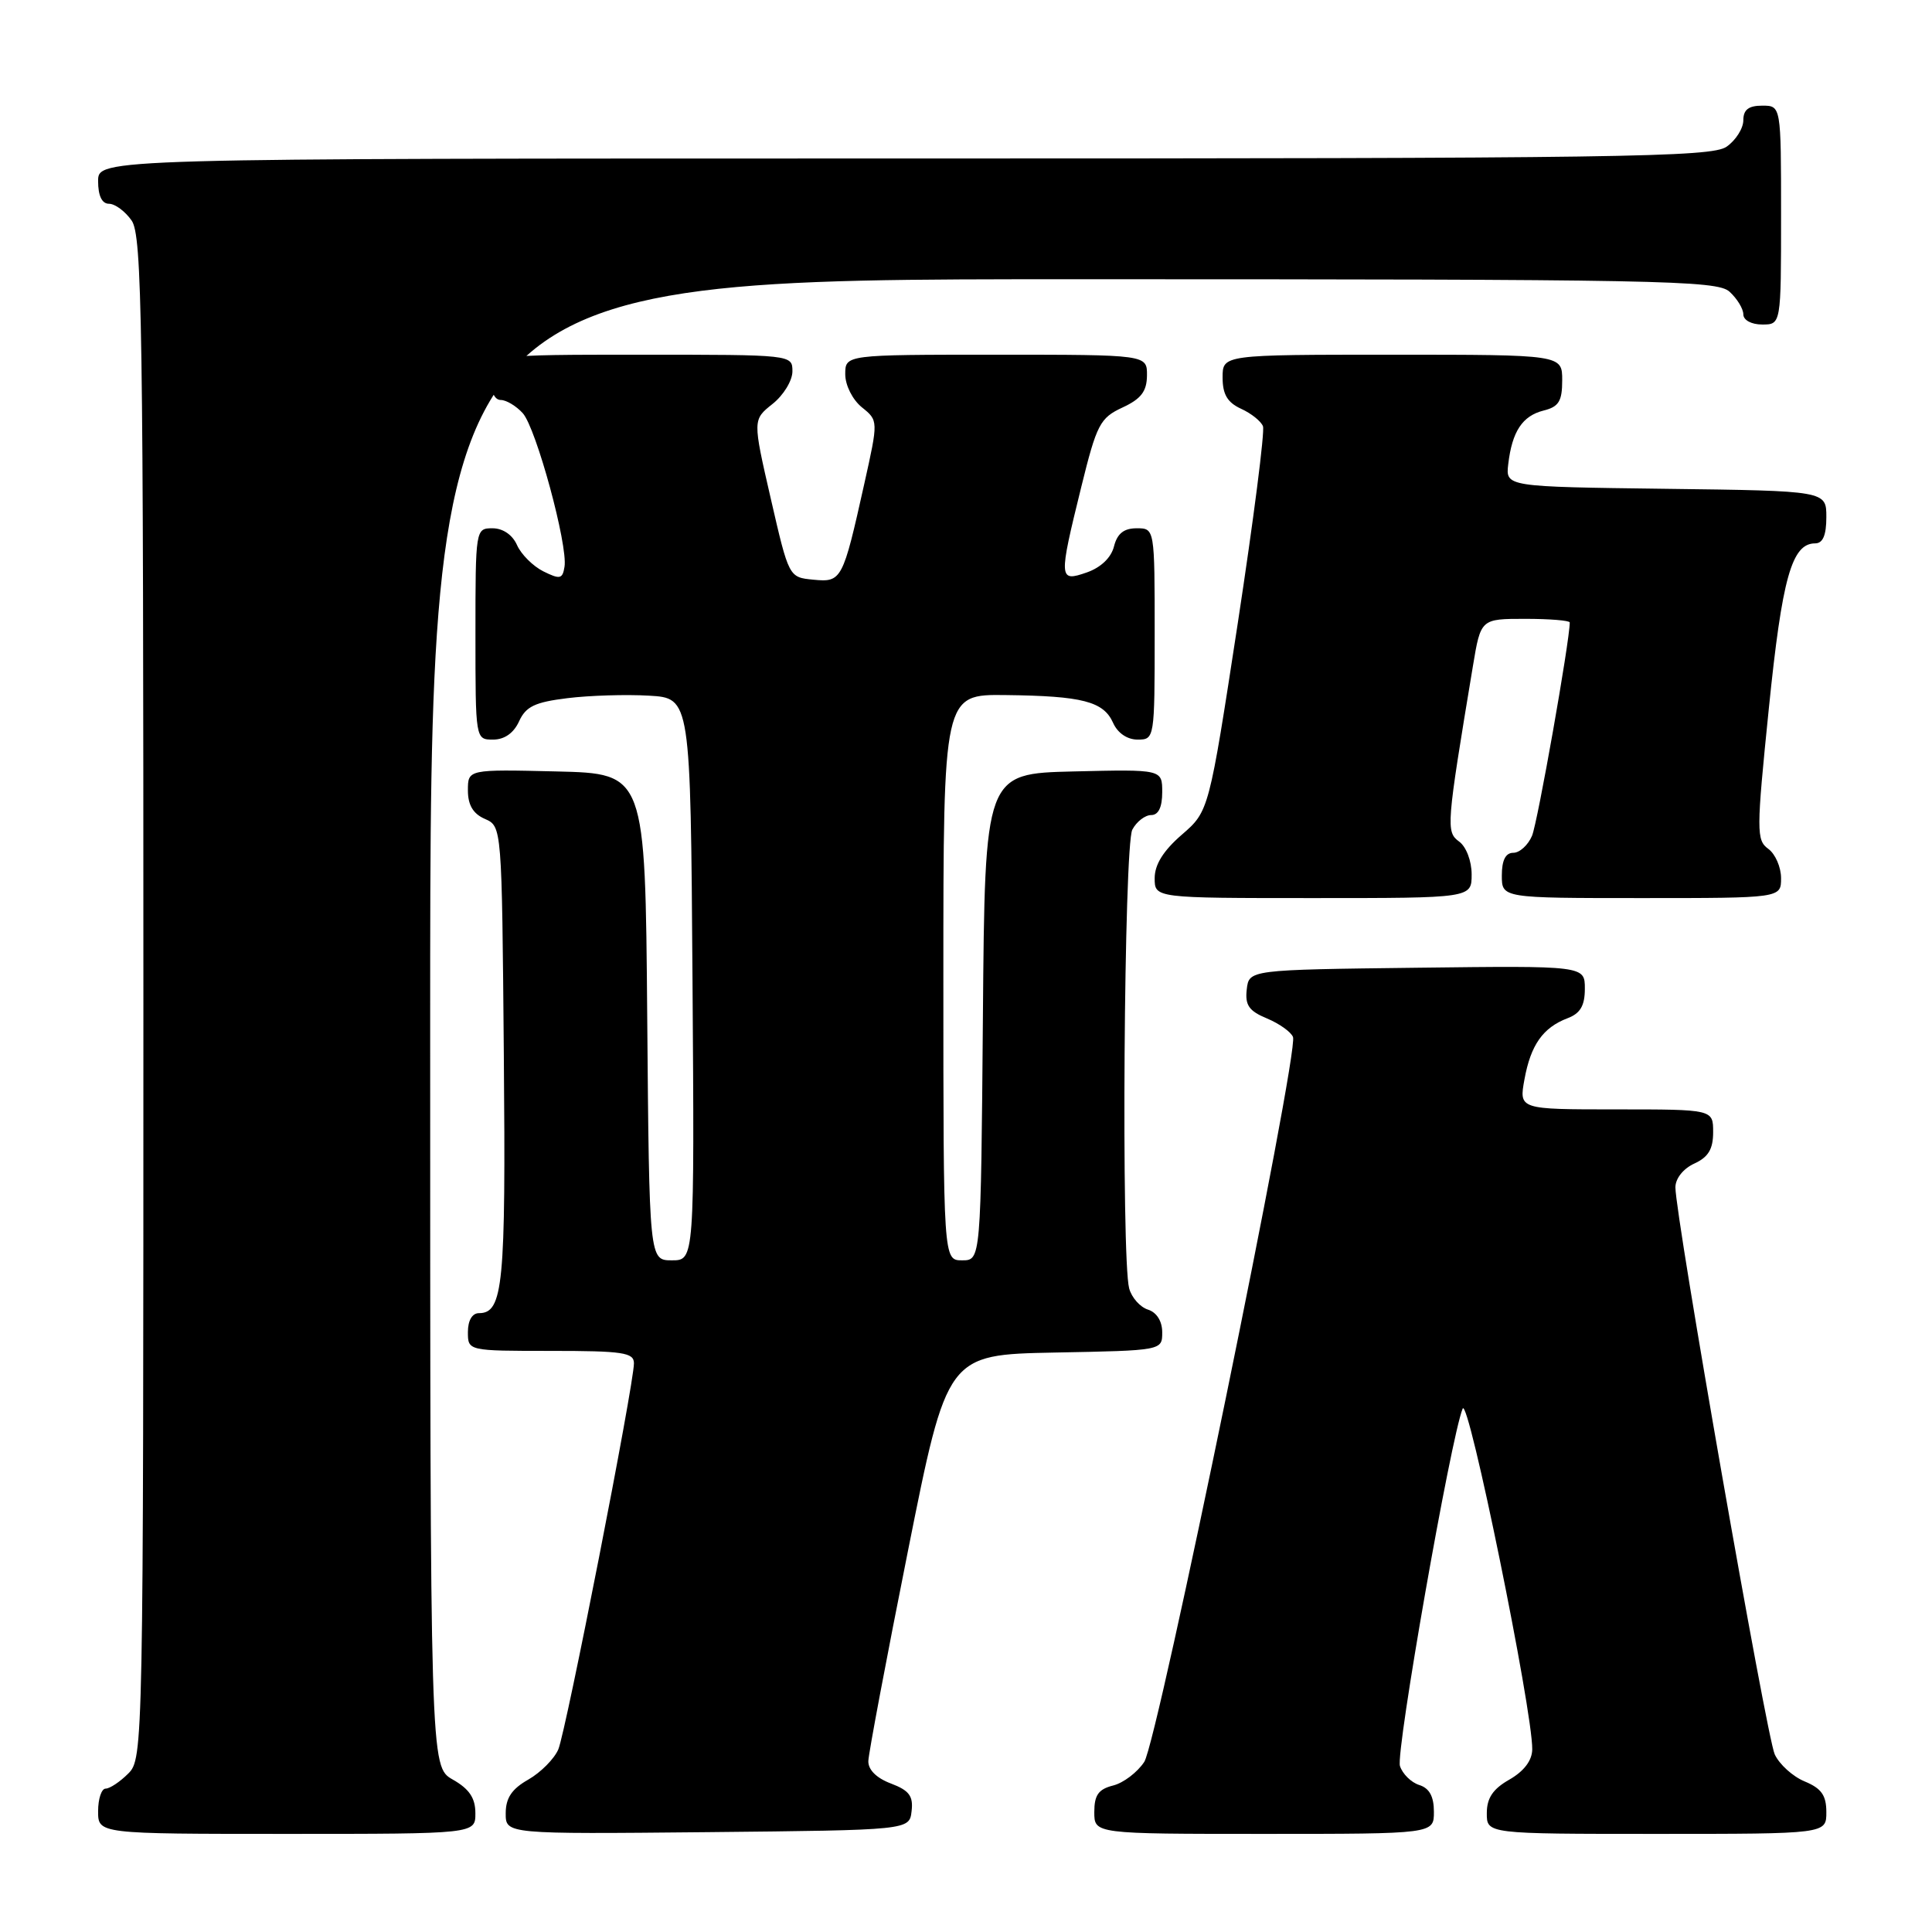 <?xml version="1.0" encoding="UTF-8" standalone="no"?>
<!DOCTYPE svg PUBLIC "-//W3C//DTD SVG 1.1//EN" "http://www.w3.org/Graphics/SVG/1.1/DTD/svg11.dtd" >
<svg xmlns="http://www.w3.org/2000/svg" xmlns:xlink="http://www.w3.org/1999/xlink" version="1.1" viewBox="0 0 256 256">
 <g >
 <path fill="currentColor"
d=" M 62.99 240.25 C 62.99 238.25 62.18 237.04 59.99 235.80 C 57.00 234.09 57.00 234.09 57.00 135.55 C 57.00 37.00 57.00 37.00 142.17 37.00 C 220.02 37.00 227.50 37.14 229.17 38.65 C 230.18 39.57 231.00 40.92 231.00 41.65 C 231.00 42.42 232.07 43.00 233.50 43.00 C 236.00 43.00 236.00 43.00 236.00 28.50 C 236.00 14.00 236.00 14.00 233.50 14.00 C 231.69 14.00 231.00 14.54 231.00 15.94 C 231.00 17.01 230.00 18.59 228.78 19.44 C 226.80 20.83 214.80 21.00 119.78 21.00 C 13.00 21.00 13.00 21.00 13.00 24.00 C 13.00 25.95 13.51 27.00 14.44 27.00 C 15.24 27.00 16.59 28.00 17.44 29.22 C 18.83 31.20 19.00 42.63 19.00 132.22 C 19.00 231.67 18.97 233.03 17.00 235.00 C 15.90 236.10 14.55 237.00 14.00 237.00 C 13.45 237.00 13.00 238.35 13.00 240.00 C 13.00 243.00 13.00 243.00 38.00 243.00 C 63.00 243.00 63.00 243.00 62.99 240.25 Z  M 120.79 239.99 C 121.03 237.98 120.47 237.24 118.04 236.32 C 116.13 235.60 115.02 234.49 115.06 233.34 C 115.09 232.33 117.45 219.80 120.31 205.50 C 125.50 179.50 125.50 179.50 139.75 179.22 C 154.00 178.95 154.00 178.95 154.00 176.54 C 154.00 175.06 153.27 173.90 152.11 173.53 C 151.07 173.20 149.95 171.94 149.62 170.72 C 148.56 166.75 148.93 112.00 150.04 109.93 C 150.60 108.87 151.73 108.00 152.54 108.00 C 153.50 108.00 154.00 106.96 154.00 104.97 C 154.00 101.94 154.00 101.94 142.25 102.22 C 130.50 102.50 130.50 102.50 130.24 134.75 C 129.97 167.00 129.97 167.00 127.49 167.00 C 125.00 167.00 125.00 167.00 125.00 129.50 C 125.00 92.00 125.00 92.00 133.25 92.10 C 143.44 92.22 146.22 92.94 147.49 95.78 C 148.09 97.13 149.36 98.00 150.74 98.00 C 152.98 98.00 153.00 97.88 153.00 84.00 C 153.00 70.00 153.00 70.00 150.61 70.00 C 148.92 70.00 148.04 70.70 147.61 72.40 C 147.24 73.89 145.87 75.20 144.01 75.85 C 140.28 77.15 140.25 76.79 143.28 64.50 C 145.32 56.22 145.76 55.38 148.73 54.00 C 151.21 52.85 151.96 51.86 151.98 49.75 C 152.00 47.00 152.00 47.00 132.00 47.00 C 112.00 47.00 112.00 47.00 112.00 49.59 C 112.00 51.05 112.96 52.95 114.19 53.96 C 116.39 55.73 116.39 55.73 114.52 64.12 C 111.67 76.91 111.53 77.18 107.76 76.81 C 104.53 76.50 104.53 76.50 102.13 66.06 C 99.73 55.62 99.73 55.62 102.37 53.52 C 103.82 52.37 105.00 50.43 105.00 49.21 C 105.00 47.00 104.97 47.00 85.00 47.00 C 65.00 47.00 65.00 47.00 65.00 50.00 C 65.00 51.85 65.52 53.00 66.35 53.00 C 67.08 53.00 68.40 53.79 69.27 54.75 C 71.04 56.72 75.27 72.26 74.80 75.10 C 74.54 76.73 74.20 76.80 72.00 75.71 C 70.62 75.02 69.06 73.46 68.51 72.23 C 67.91 70.87 66.64 70.00 65.26 70.00 C 63.02 70.00 63.00 70.12 63.00 84.00 C 63.00 98.00 63.00 98.00 65.34 98.00 C 66.84 98.00 68.07 97.14 68.78 95.58 C 69.68 93.61 70.88 93.04 75.19 92.51 C 78.11 92.15 82.97 92.00 86.00 92.18 C 91.50 92.50 91.50 92.50 91.76 129.75 C 92.02 167.00 92.02 167.00 89.03 167.00 C 86.03 167.00 86.03 167.00 85.76 134.75 C 85.50 102.50 85.50 102.50 73.75 102.22 C 62.00 101.94 62.00 101.94 62.00 104.73 C 62.00 106.67 62.69 107.83 64.25 108.51 C 66.50 109.50 66.50 109.50 66.76 139.79 C 67.03 170.29 66.67 174.00 63.46 174.00 C 62.57 174.00 62.00 174.97 62.00 176.50 C 62.00 179.00 62.00 179.00 73.00 179.00 C 82.53 179.00 84.00 179.22 84.00 180.64 C 84.00 183.46 75.00 229.38 73.98 231.80 C 73.44 233.06 71.65 234.86 70.01 235.80 C 67.82 237.04 67.01 238.24 67.01 240.27 C 67.00 243.03 67.00 243.03 93.75 242.77 C 120.50 242.50 120.50 242.50 120.79 239.99 Z  M 190.00 240.07 C 190.00 238.04 189.40 236.94 188.05 236.52 C 186.98 236.18 185.83 235.04 185.50 234.00 C 184.92 232.18 192.24 190.50 193.81 186.65 C 194.55 184.84 203.09 226.69 203.03 231.80 C 203.01 233.28 201.94 234.69 200.01 235.80 C 197.82 237.04 197.01 238.25 197.01 240.25 C 197.00 243.00 197.00 243.00 219.50 243.00 C 242.00 243.00 242.00 243.00 242.00 240.12 C 242.00 237.89 241.35 236.97 239.13 236.05 C 237.55 235.40 235.77 233.78 235.16 232.46 C 234.07 230.06 222.00 161.16 222.00 157.33 C 222.00 156.16 223.04 154.85 224.50 154.18 C 226.36 153.33 227.00 152.27 227.00 150.02 C 227.00 147.00 227.00 147.00 214.13 147.00 C 201.27 147.00 201.27 147.00 202.00 143.02 C 202.83 138.45 204.45 136.16 207.71 134.92 C 209.40 134.28 210.00 133.26 210.00 131.01 C 210.00 127.96 210.00 127.96 187.75 128.23 C 165.50 128.50 165.50 128.50 165.20 131.11 C 164.96 133.19 165.49 133.96 167.88 134.95 C 169.51 135.63 171.07 136.74 171.33 137.41 C 172.12 139.49 153.40 230.75 151.62 233.46 C 150.71 234.84 148.86 236.25 147.49 236.59 C 145.55 237.08 145.00 237.86 145.00 240.11 C 145.00 243.00 145.00 243.00 167.50 243.00 C 190.00 243.00 190.00 243.00 190.00 240.07 Z  M 195.00 115.86 C 195.00 114.09 194.28 112.19 193.34 111.51 C 191.58 110.22 191.65 109.43 195.17 88.25 C 196.21 82.00 196.21 82.00 202.10 82.00 C 205.35 82.00 208.00 82.22 208.00 82.48 C 208.00 84.91 203.74 109.02 203.00 110.75 C 202.47 111.99 201.36 113.00 200.52 113.00 C 199.50 113.00 199.00 113.98 199.00 116.00 C 199.00 119.00 199.00 119.00 217.50 119.00 C 236.00 119.00 236.00 119.00 236.00 116.36 C 236.00 114.91 235.24 113.16 234.31 112.48 C 232.72 111.32 232.72 110.19 234.38 93.87 C 236.14 76.55 237.42 72.00 240.52 72.00 C 241.54 72.00 242.00 70.92 242.00 68.52 C 242.00 65.04 242.00 65.04 220.75 64.77 C 199.50 64.50 199.50 64.50 199.85 61.50 C 200.36 57.17 201.72 55.11 204.53 54.40 C 206.55 53.90 207.00 53.16 207.00 50.39 C 207.00 47.00 207.00 47.00 184.50 47.00 C 162.00 47.00 162.00 47.00 162.00 50.02 C 162.00 52.26 162.64 53.33 164.44 54.16 C 165.79 54.77 167.10 55.82 167.35 56.48 C 167.61 57.15 166.10 68.90 164.01 82.59 C 160.19 107.49 160.19 107.49 156.60 110.60 C 154.16 112.71 153.00 114.56 153.00 116.36 C 153.00 119.00 153.00 119.00 174.00 119.00 C 195.00 119.00 195.00 119.00 195.00 115.86 Z "/>
</g>
</svg>